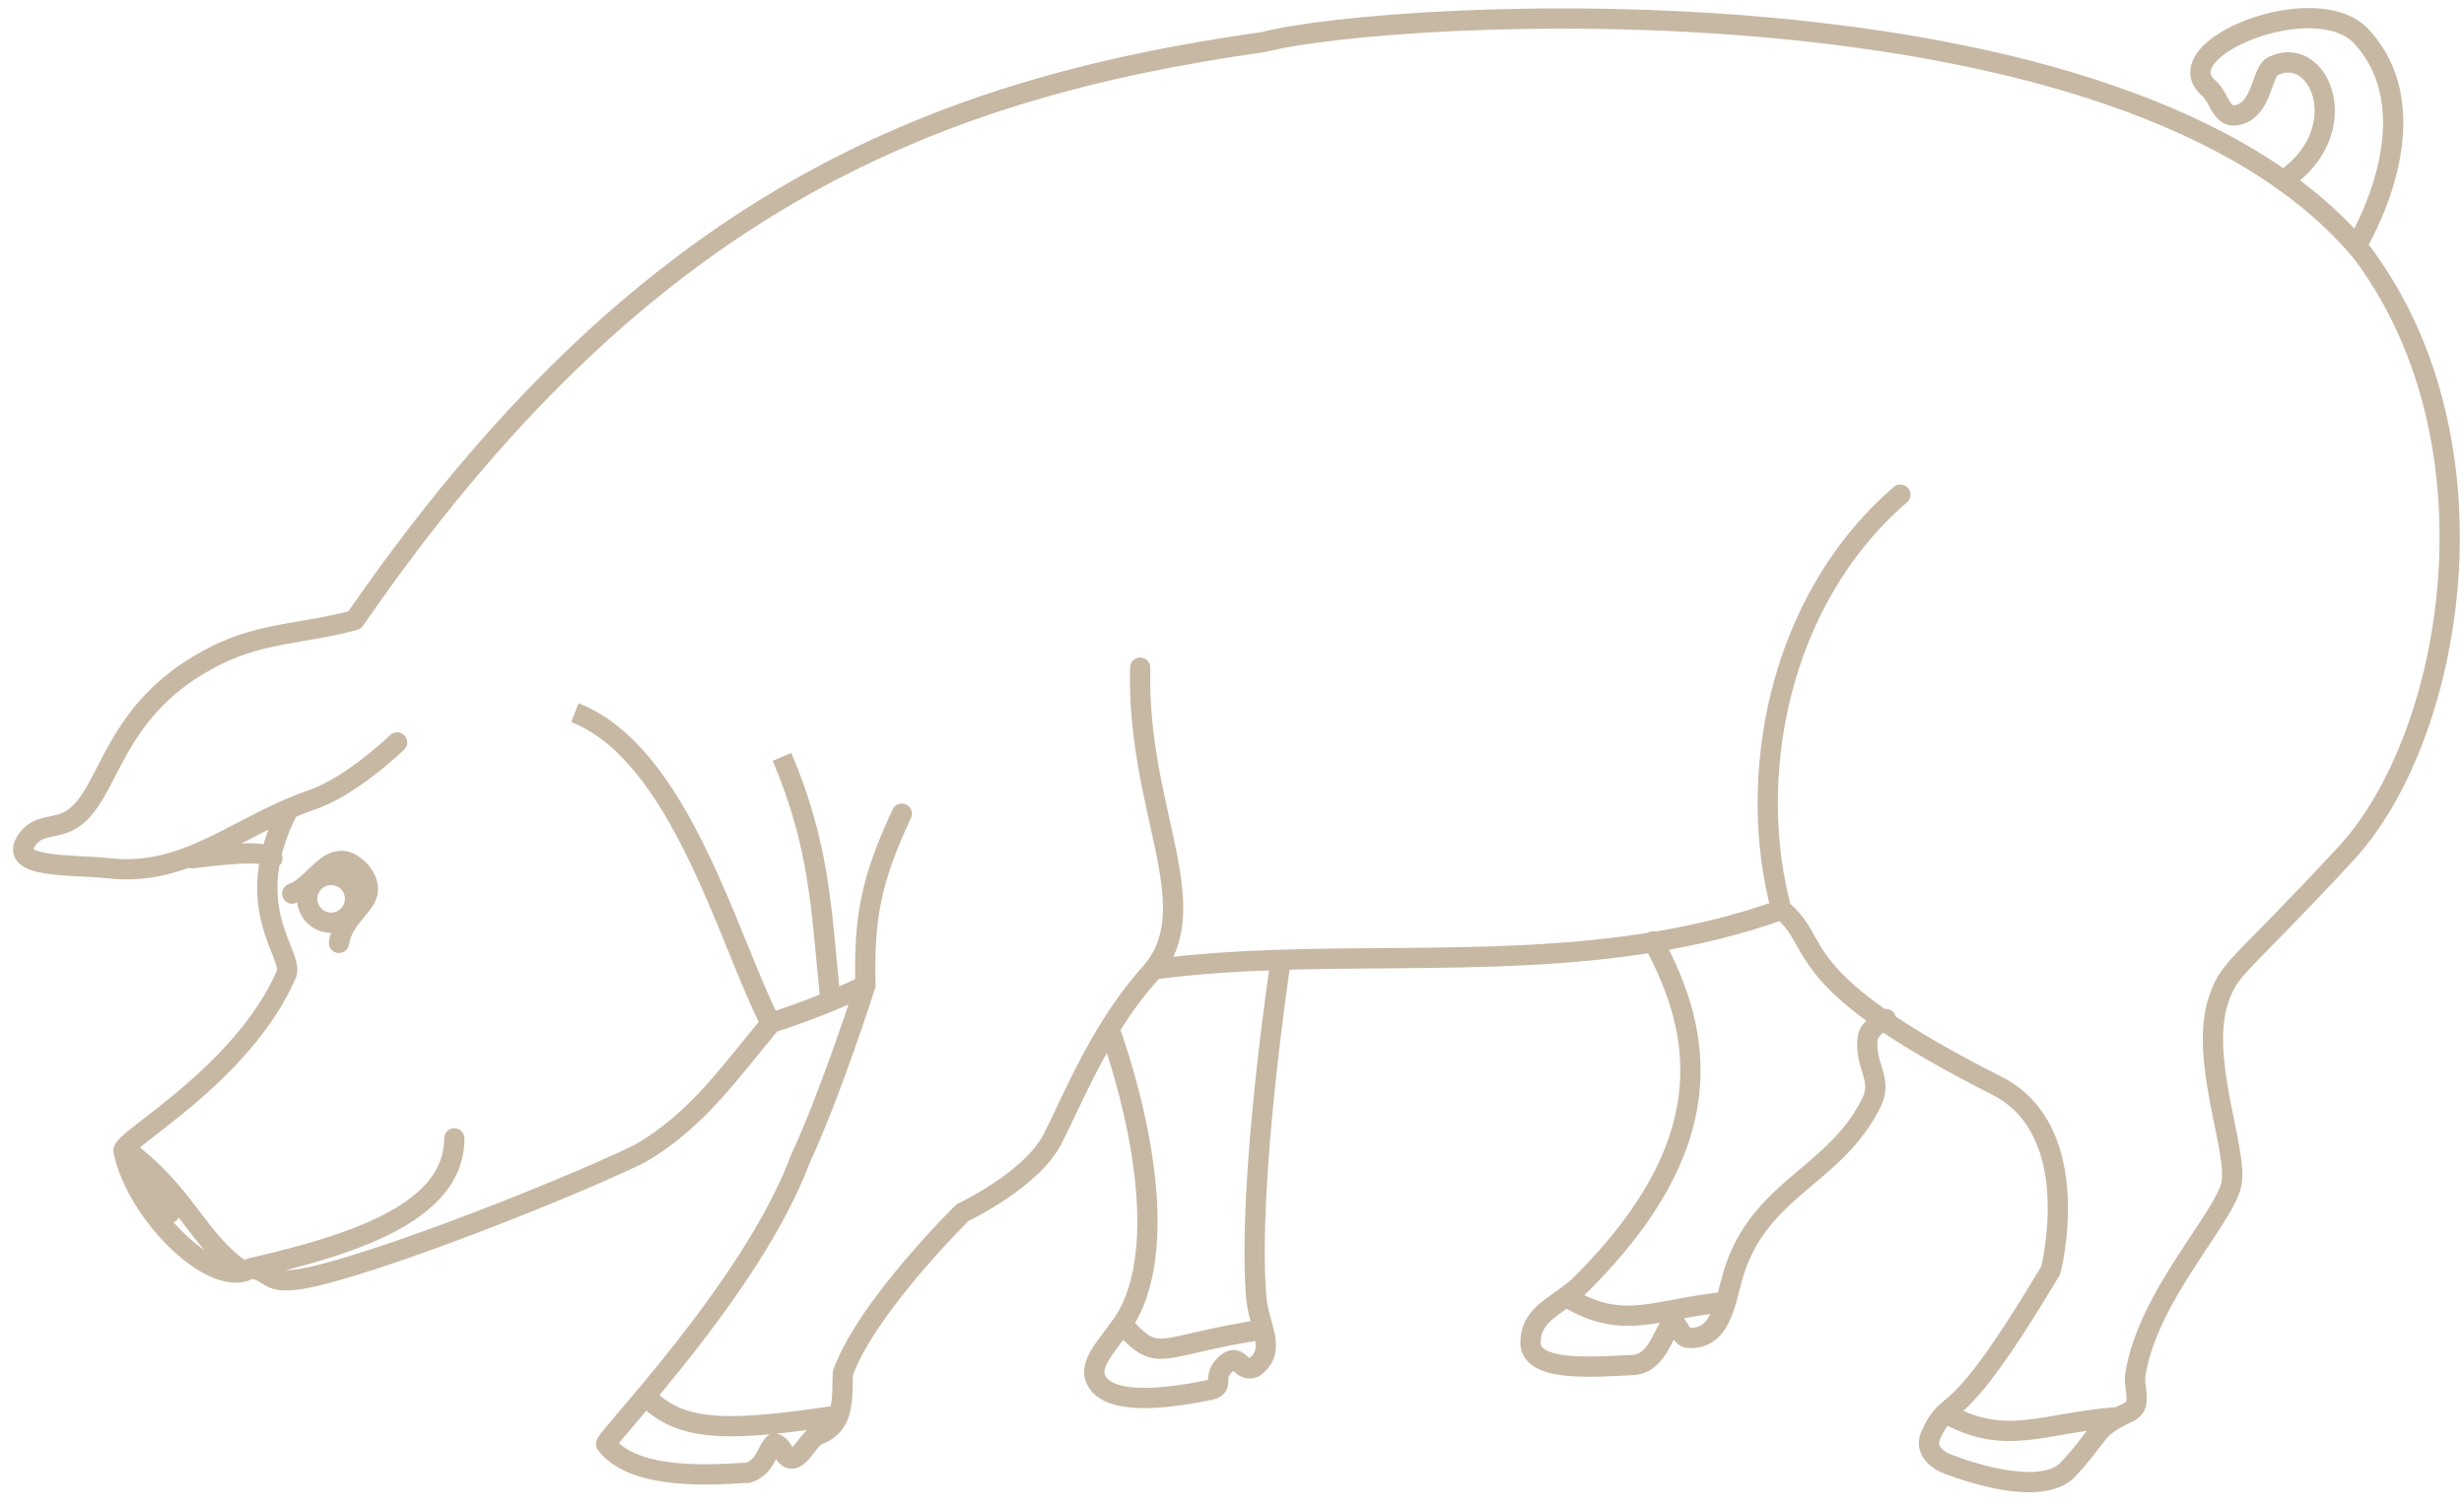 <svg width="152" height="93" viewBox="0 0 152 93" fill="none" xmlns="http://www.w3.org/2000/svg">
<path d="M7.619 71.005L8.23 70.875L8.23 70.874L7.619 71.005ZM17.677 60.074L18.25 60.322C18.256 60.308 18.262 60.294 18.267 60.28L17.677 60.074ZM18.334 50.24C18.491 49.932 18.369 49.556 18.061 49.399C17.754 49.242 17.378 49.365 17.221 49.672L18.334 50.24ZM21.36 37.899C21.164 38.183 21.236 38.573 21.52 38.769C21.804 38.965 22.193 38.893 22.389 38.609L21.36 37.899ZM77.965 2.59L78.052 3.209C78.075 3.205 78.098 3.201 78.121 3.195L77.965 2.59ZM145.745 15.628L146.247 15.255C146.241 15.247 146.235 15.239 146.228 15.231L145.745 15.628ZM136.88 61.61L136.289 61.405L136.289 61.405L136.88 61.61ZM131.723 84.825L132.341 84.919L132.341 84.919L131.723 84.825ZM131.302 87.12L131.041 86.552L131.041 86.552L131.302 87.12ZM127.446 90.776L127.853 91.251C127.868 91.238 127.883 91.224 127.898 91.209L127.446 90.776ZM120.015 90.259L120.254 89.682L120.246 89.678L120.015 90.259ZM119.126 88.483L118.561 88.216L118.561 88.216L119.126 88.483ZM126.509 78.356L127.046 78.676C127.076 78.625 127.099 78.57 127.114 78.513L126.509 78.356ZM123.178 66.972L122.896 67.529L122.896 67.529L123.178 66.972ZM71.183 59.8L71.1 59.181C70.957 59.2 70.826 59.267 70.728 59.372L71.183 59.8ZM59.374 74.804L59.108 74.239C59.044 74.269 58.986 74.309 58.936 74.358L59.374 74.804ZM51.993 84.706L51.406 84.494C51.385 84.552 51.372 84.613 51.369 84.674L51.993 84.706ZM50.476 88.506L50.681 89.096C50.687 89.094 50.693 89.092 50.7 89.09L50.476 88.506ZM48.833 89.973L48.85 89.348L48.833 89.973ZM47.76 89.045L47.858 88.428C47.664 88.397 47.466 88.46 47.325 88.597L47.76 89.045ZM46.127 90.864L45.982 91.472C46.099 91.499 46.221 91.493 46.334 91.454L46.127 90.864ZM37.39 89.069L36.765 89.052C36.761 89.191 36.804 89.327 36.886 89.439L37.39 89.069ZM49.389 71.454L48.823 71.19C48.816 71.205 48.809 71.22 48.803 71.236L49.389 71.454ZM53.388 60.779L53.983 60.969C54.005 60.903 54.014 60.834 54.013 60.764L53.388 60.779ZM47.581 63.09L47.392 62.495C47.28 62.53 47.18 62.597 47.104 62.686L47.581 63.09ZM39.445 71.18L39.716 71.743C39.73 71.736 39.744 71.729 39.757 71.721L39.445 71.18ZM17.984 78.968L18.026 79.591L18.026 79.591L17.984 78.968ZM15.464 78.232L15.326 77.623C15.25 77.64 15.178 77.671 15.113 77.715L15.464 78.232ZM28.651 70.223C28.651 69.878 28.371 69.598 28.026 69.598C27.681 69.598 27.401 69.878 27.401 70.223L28.651 70.223ZM140.529 10.595C140.243 10.789 140.169 11.178 140.363 11.463C140.557 11.749 140.946 11.823 141.231 11.629L140.529 10.595ZM140.316 4.038L140.455 4.648C140.495 4.639 140.534 4.626 140.572 4.609L140.316 4.038ZM138.375 6.973L138.643 7.538L138.643 7.538L138.375 6.973ZM136.284 5.466L136.684 4.985L136.684 4.985L136.284 5.466ZM145.68 2.258L146.14 1.835L146.14 1.835L145.68 2.258ZM144.869 14.76C144.689 15.054 144.782 15.439 145.076 15.619C145.37 15.8 145.755 15.707 145.935 15.413L144.869 14.76ZM69.023 63.279C68.901 62.956 68.54 62.794 68.217 62.916C67.894 63.039 67.732 63.4 67.855 63.722L69.023 63.279ZM69.717 80.862L69.156 80.587L69.156 80.587L69.717 80.862ZM67.614 85.112L68.176 84.84L68.176 84.84L67.614 85.112ZM74.616 85.742L74.743 86.354L74.743 86.354L74.616 85.742ZM75.637 84.126L75.228 83.653L75.228 83.653L75.637 84.126ZM77.367 84.345L77.619 84.917C77.661 84.898 77.701 84.875 77.738 84.848L77.367 84.345ZM77.488 79.956L78.111 79.909L78.111 79.909L77.488 79.956ZM79.624 59.331C79.676 58.99 79.442 58.671 79.1 58.619C78.759 58.567 78.441 58.802 78.389 59.143L79.624 59.331ZM102.524 57.763C102.358 57.46 101.979 57.348 101.676 57.514C101.373 57.679 101.261 58.059 101.426 58.361L102.524 57.763ZM97.596 79.163L98.038 79.605L98.038 79.605L97.596 79.163ZM100.712 84.203L100.743 84.827L100.743 84.827L100.712 84.203ZM103.081 81.654L102.548 81.326L102.548 81.326L103.081 81.654ZM104.093 82.521L104.035 83.143L104.035 83.143L104.093 82.521ZM106.888 78.722L106.288 78.548L106.288 78.548L106.888 78.722ZM115.45 68.007L116.011 68.281L116.011 68.281L115.45 68.007ZM115.223 63.99L115.841 64.084L115.841 64.084L115.223 63.99ZM116.622 63.416C116.93 63.26 117.053 62.884 116.897 62.576C116.741 62.268 116.365 62.145 116.057 62.301L116.622 63.416ZM56.201 50.455C56.347 50.142 56.212 49.77 55.9 49.624C55.587 49.477 55.215 49.612 55.069 49.925L56.201 50.455ZM117.639 30.987C117.901 30.762 117.929 30.367 117.704 30.106C117.478 29.845 117.084 29.816 116.822 30.041L117.639 30.987ZM17.823 54.531C17.496 54.642 17.321 54.998 17.433 55.324C17.544 55.651 17.899 55.826 18.226 55.714L17.823 54.531ZM22.282 53.802L22.786 53.432C22.773 53.414 22.759 53.397 22.744 53.381L22.282 53.802ZM20.295 58.062C20.238 58.402 20.468 58.724 20.808 58.782C21.148 58.839 21.471 58.609 21.528 58.269L20.295 58.062ZM70.962 41.204C70.971 40.859 70.699 40.572 70.354 40.562C70.009 40.553 69.722 40.825 69.712 41.17L70.962 41.204ZM22.008 38.864C22.341 38.773 22.537 38.43 22.447 38.097C22.356 37.764 22.012 37.567 21.68 37.658L22.008 38.864ZM13.435 40.381L13.16 39.819L13.16 39.819L13.435 40.381ZM4.472 50.513L4.816 51.035L4.816 51.035L4.472 50.513ZM1.704 51.752L2.207 52.123L2.207 52.123L1.704 51.752ZM6.719 53.562L6.789 52.941L6.789 52.941L6.719 53.562ZM19.259 49.332L19.463 49.923L19.463 49.923L19.259 49.332ZM24.933 46.246C25.181 46.006 25.187 45.61 24.947 45.362C24.707 45.114 24.311 45.108 24.063 45.348L24.933 46.246ZM11.776 52.322C11.433 52.364 11.189 52.675 11.231 53.018C11.273 53.36 11.584 53.604 11.927 53.563L11.776 52.322ZM16.453 53.458C16.738 53.653 17.127 53.58 17.322 53.296C17.517 53.011 17.445 52.622 17.16 52.427L16.453 53.458ZM8.23 70.874C8.28 71.109 8.153 71.251 8.19 71.197C8.202 71.181 8.24 71.134 8.328 71.051C8.499 70.888 8.768 70.67 9.132 70.385C9.844 69.827 10.869 69.056 11.979 68.114C14.193 66.232 16.833 63.594 18.25 60.322L17.104 59.825C15.803 62.828 13.341 65.315 11.169 67.161C10.085 68.082 9.096 68.826 8.361 69.401C8.001 69.682 7.688 69.935 7.467 70.145C7.359 70.248 7.249 70.362 7.165 70.482C7.107 70.565 6.939 70.817 7.008 71.137L8.23 70.874ZM18.267 60.28C18.375 59.971 18.347 59.659 18.291 59.399C18.235 59.137 18.134 58.859 18.029 58.588C17.812 58.026 17.546 57.408 17.353 56.642C16.978 55.153 16.883 53.087 18.334 50.24L17.221 49.672C15.625 52.802 15.695 55.179 16.14 56.947C16.357 57.809 16.664 58.523 16.863 59.039C16.967 59.308 17.036 59.505 17.069 59.662C17.104 59.82 17.087 59.869 17.087 59.867L18.267 60.28ZM22.389 38.609C31.158 25.892 39.927 17.779 49.058 12.478C58.19 7.177 67.721 4.667 78.052 3.209L77.877 1.971C67.454 3.442 57.75 5.987 48.43 11.397C39.11 16.808 30.211 25.062 21.36 37.899L22.389 38.609ZM78.121 3.195C80.028 2.704 84.29 2.163 89.871 1.911C95.438 1.66 102.274 1.698 109.313 2.348C116.355 2.999 123.581 4.26 129.936 6.447C136.299 8.637 141.736 11.736 145.263 16.025L146.228 15.231C142.496 10.693 136.817 7.494 130.343 5.265C123.862 3.035 116.53 1.759 109.428 1.103C102.323 0.447 95.429 0.409 89.815 0.662C84.216 0.915 79.847 1.459 77.809 1.985L78.121 3.195ZM145.244 16.001C149.539 21.769 150.912 29.083 150.386 35.861C149.86 42.652 147.435 48.797 144.267 52.22L145.184 53.069C148.598 49.381 151.091 42.937 151.633 35.958C152.175 28.965 150.768 21.326 146.247 15.255L145.244 16.001ZM144.267 52.22C140.977 55.774 139.217 57.483 138.148 58.6C137.619 59.153 137.246 59.576 136.959 60.004C136.666 60.443 136.477 60.866 136.289 61.405L137.47 61.816C137.636 61.338 137.783 61.021 137.998 60.7C138.221 60.367 138.53 60.009 139.052 59.464C140.083 58.385 141.892 56.627 145.184 53.069L144.267 52.22ZM136.289 61.405C135.599 63.387 135.929 65.866 136.327 67.987C136.535 69.096 136.752 70.055 136.908 70.946C137.063 71.837 137.12 72.48 137.047 72.878L138.277 73.102C138.395 72.456 138.291 71.606 138.139 70.732C137.987 69.858 137.748 68.779 137.556 67.756C137.153 65.612 136.902 63.445 137.47 61.816L136.289 61.405ZM137.047 72.878C136.977 73.264 136.673 73.864 136.148 74.705C135.628 75.538 134.996 76.452 134.302 77.53C132.956 79.622 131.496 82.158 131.105 84.731L132.341 84.919C132.688 82.635 134.009 80.296 135.353 78.207C136.004 77.195 136.694 76.191 137.208 75.367C137.717 74.553 138.158 73.758 138.277 73.102L137.047 72.878ZM131.105 84.731C131.061 85.02 131.086 85.307 131.112 85.537C131.142 85.798 131.172 85.967 131.182 86.153C131.192 86.328 131.174 86.414 131.157 86.456C131.149 86.474 131.136 86.508 131.041 86.552L131.564 87.688C131.921 87.523 132.171 87.268 132.309 86.942C132.435 86.641 132.444 86.33 132.43 86.084C132.417 85.85 132.375 85.573 132.354 85.394C132.329 85.183 132.324 85.034 132.341 84.919L131.105 84.731ZM131.041 86.552C129.858 87.097 129.36 87.483 128.877 88.073C128.424 88.627 128.085 89.206 126.995 90.344L127.898 91.209C129.026 90.031 129.487 89.302 129.844 88.865C130.171 88.466 130.492 88.181 131.564 87.688L131.041 86.552ZM127.04 90.302C126.69 90.601 126.138 90.769 125.41 90.798C124.692 90.828 123.883 90.72 123.107 90.553C122.334 90.387 121.619 90.169 121.094 89.991C120.833 89.902 120.621 89.824 120.475 89.768C120.402 89.74 120.345 89.718 120.308 89.703C120.289 89.696 120.275 89.69 120.266 89.686C120.262 89.685 120.259 89.683 120.257 89.683C120.256 89.682 120.255 89.682 120.255 89.682C120.254 89.682 120.254 89.682 120.254 89.682C120.254 89.682 120.254 89.682 120.254 89.682C120.254 89.682 120.254 89.682 120.015 90.259C119.777 90.837 119.777 90.837 119.777 90.837C119.777 90.837 119.777 90.837 119.777 90.837C119.778 90.837 119.778 90.837 119.778 90.838C119.779 90.838 119.781 90.838 119.782 90.839C119.786 90.84 119.79 90.842 119.796 90.845C119.807 90.849 119.824 90.856 119.846 90.865C119.888 90.882 119.951 90.906 120.03 90.936C120.188 90.996 120.415 91.08 120.692 91.174C121.246 91.362 122.011 91.596 122.844 91.775C123.674 91.953 124.597 92.083 125.461 92.047C126.315 92.013 127.196 91.814 127.853 91.251L127.04 90.302ZM120.015 90.259C120.246 89.678 120.247 89.679 120.247 89.679C120.247 89.679 120.247 89.679 120.247 89.679C120.248 89.679 120.248 89.679 120.248 89.679C120.249 89.679 120.249 89.68 120.249 89.68C120.25 89.68 120.25 89.68 120.25 89.68C120.25 89.68 120.249 89.679 120.247 89.678C120.242 89.676 120.233 89.672 120.22 89.666C120.194 89.654 120.154 89.635 120.107 89.608C120.01 89.552 119.896 89.474 119.802 89.379C119.707 89.284 119.653 89.194 119.632 89.111C119.614 89.041 119.607 88.929 119.691 88.749L118.561 88.216C118.363 88.636 118.325 89.045 118.421 89.421C118.514 89.783 118.717 90.062 118.916 90.261C119.114 90.461 119.329 90.602 119.487 90.693C119.567 90.739 119.637 90.774 119.688 90.798C119.714 90.81 119.736 90.819 119.752 90.826C119.76 90.83 119.767 90.833 119.772 90.835C119.775 90.836 119.778 90.837 119.78 90.838C119.781 90.838 119.781 90.839 119.782 90.839C119.783 90.839 119.783 90.839 119.783 90.84C119.784 90.84 119.784 90.84 119.784 90.84C119.784 90.84 119.785 90.84 120.015 90.259ZM119.691 88.749C119.99 88.115 120.186 87.864 120.386 87.668C120.499 87.558 120.618 87.46 120.794 87.311C120.966 87.167 121.169 86.993 121.413 86.754C122.386 85.803 123.946 83.891 127.046 78.676L125.971 78.037C122.884 83.231 121.391 85.028 120.539 85.861C120.327 86.068 120.151 86.219 119.989 86.355C119.833 86.487 119.667 86.623 119.511 86.775C119.173 87.106 118.9 87.496 118.561 88.216L119.691 88.749ZM126.509 78.356C127.114 78.513 127.114 78.512 127.114 78.512C127.114 78.512 127.114 78.512 127.114 78.511C127.114 78.511 127.114 78.51 127.115 78.509C127.115 78.508 127.115 78.506 127.116 78.503C127.117 78.498 127.119 78.49 127.122 78.481C127.126 78.463 127.133 78.436 127.141 78.402C127.157 78.333 127.179 78.235 127.205 78.109C127.257 77.858 127.324 77.499 127.387 77.06C127.511 76.185 127.619 74.981 127.547 73.68C127.403 71.105 126.533 67.968 123.46 66.414L122.896 67.529C125.368 68.779 126.164 71.334 126.299 73.75C126.365 74.945 126.266 76.062 126.149 76.884C126.091 77.293 126.028 77.626 125.981 77.856C125.957 77.97 125.937 78.058 125.923 78.117C125.917 78.146 125.911 78.168 125.908 78.182C125.906 78.189 125.905 78.194 125.904 78.197C125.904 78.199 125.903 78.2 125.903 78.2C125.903 78.201 125.903 78.201 125.903 78.201C125.903 78.201 125.903 78.201 125.903 78.201C125.903 78.201 125.903 78.2 126.509 78.356ZM123.46 66.414C120.357 64.845 118.143 63.537 116.538 62.431L115.829 63.461C117.494 64.608 119.76 65.944 122.896 67.529L123.46 66.414ZM116.538 62.431C113.955 60.653 112.953 59.403 112.345 58.433C111.759 57.497 111.404 56.512 110.278 55.627L109.505 56.609C110.403 57.316 110.553 57.926 111.286 59.097C111.998 60.234 113.13 61.602 115.829 63.461L116.538 62.431ZM109.681 55.529C107.124 56.445 104.526 57.071 101.904 57.502L102.107 58.735C104.79 58.295 107.462 57.651 110.102 56.706L109.681 55.529ZM101.904 57.502C96.776 58.344 91.571 58.434 86.386 58.477C81.217 58.519 76.058 58.513 71.1 59.181L71.266 60.419C76.13 59.765 81.2 59.769 86.396 59.727C91.576 59.684 96.871 59.595 102.107 58.735L101.904 57.502ZM70.728 59.372C67.496 62.811 65.656 67.446 64.395 69.941L65.511 70.505C66.844 67.865 68.569 63.495 71.638 60.228L70.728 59.372ZM64.395 69.941C63.824 71.071 62.549 72.141 61.33 72.957C60.733 73.356 60.175 73.678 59.765 73.9C59.561 74.011 59.394 74.097 59.28 74.154C59.223 74.183 59.179 74.204 59.15 74.219C59.135 74.226 59.124 74.231 59.117 74.234C59.114 74.236 59.111 74.237 59.109 74.238C59.109 74.238 59.108 74.239 59.108 74.239C59.108 74.239 59.108 74.239 59.108 74.239C59.108 74.239 59.108 74.239 59.108 74.239C59.108 74.239 59.108 74.239 59.374 74.804C59.64 75.37 59.64 75.37 59.64 75.37C59.641 75.37 59.641 75.37 59.641 75.369C59.641 75.369 59.641 75.369 59.642 75.369C59.643 75.369 59.644 75.368 59.645 75.368C59.648 75.366 59.651 75.365 59.656 75.362C59.665 75.358 59.678 75.352 59.696 75.343C59.73 75.327 59.779 75.302 59.841 75.271C59.966 75.208 60.144 75.117 60.362 74.999C60.795 74.763 61.388 74.421 62.024 73.996C63.27 73.163 64.784 71.942 65.511 70.505L64.395 69.941ZM59.374 74.804C58.936 74.358 58.936 74.358 58.936 74.358C58.936 74.359 58.936 74.359 58.936 74.359C58.935 74.359 58.935 74.359 58.935 74.36C58.934 74.361 58.933 74.362 58.931 74.363C58.928 74.366 58.923 74.371 58.918 74.377C58.906 74.388 58.889 74.405 58.866 74.428C58.822 74.472 58.756 74.538 58.673 74.622C58.506 74.791 58.267 75.037 57.975 75.344C57.393 75.957 56.601 76.819 55.761 77.812C54.1 79.774 52.187 82.325 51.406 84.494L52.581 84.918C53.279 82.981 55.056 80.581 56.715 78.619C57.536 77.649 58.312 76.805 58.882 76.204C59.167 75.904 59.401 75.664 59.563 75.5C59.643 75.418 59.706 75.355 59.749 75.313C59.77 75.292 59.786 75.276 59.797 75.265C59.802 75.26 59.806 75.256 59.809 75.254C59.81 75.252 59.811 75.251 59.811 75.251C59.812 75.251 59.812 75.25 59.812 75.25C59.812 75.25 59.812 75.25 59.812 75.25C59.812 75.25 59.812 75.25 59.374 74.804ZM51.369 84.674C51.352 85.025 51.352 85.466 51.341 85.79C51.329 86.15 51.303 86.472 51.237 86.759C51.173 87.041 51.075 87.269 50.931 87.452C50.79 87.63 50.583 87.796 50.253 87.922L50.7 89.09C51.221 88.89 51.621 88.596 51.913 88.225C52.202 87.857 52.363 87.444 52.456 87.037C52.548 86.633 52.577 86.217 52.59 85.832C52.604 85.412 52.599 85.102 52.618 84.737L51.369 84.674ZM50.271 87.916C49.978 88.017 49.754 88.234 49.605 88.395C49.448 88.566 49.291 88.774 49.167 88.931C49.029 89.106 48.925 89.23 48.835 89.31C48.734 89.399 48.748 89.345 48.85 89.348L48.816 90.597C49.199 90.608 49.491 90.399 49.664 90.245C49.849 90.081 50.016 89.874 50.149 89.704C50.297 89.516 50.41 89.366 50.525 89.242C50.648 89.108 50.697 89.091 50.681 89.096L50.271 87.916ZM48.85 89.348C48.875 89.349 48.905 89.355 48.934 89.369C48.96 89.382 48.972 89.394 48.969 89.391C48.95 89.372 48.922 89.333 48.844 89.208C48.741 89.041 48.462 88.525 47.858 88.428L47.661 89.663C47.61 89.654 47.613 89.595 47.781 89.866C47.84 89.96 47.944 90.135 48.088 90.278C48.253 90.442 48.493 90.588 48.816 90.597L48.85 89.348ZM47.325 88.597C47.124 88.792 46.99 89.01 46.889 89.194C46.767 89.419 46.731 89.512 46.63 89.685C46.484 89.933 46.314 90.136 45.921 90.274L46.334 91.454C47.078 91.193 47.456 90.747 47.708 90.316C47.806 90.15 47.931 89.895 47.987 89.793C48.065 89.65 48.127 89.56 48.195 89.494L47.325 88.597ZM46.273 90.256C46.158 90.228 46.028 90.232 45.977 90.233C45.896 90.234 45.796 90.239 45.687 90.244C45.46 90.257 45.186 90.275 44.842 90.291C44.167 90.325 43.294 90.35 42.378 90.298C41.459 90.246 40.523 90.117 39.713 89.855C38.899 89.592 38.272 89.212 37.893 88.698L36.886 89.439C37.48 90.246 38.382 90.739 39.328 91.045C40.279 91.352 41.333 91.491 42.308 91.546C43.286 91.601 44.209 91.574 44.904 91.54C45.246 91.523 45.55 91.504 45.755 91.493C45.862 91.487 45.942 91.483 45.998 91.482C46.084 91.481 46.049 91.488 45.982 91.472L46.273 90.256ZM38.015 89.086C38.012 89.196 37.978 89.272 37.974 89.284C37.968 89.297 37.963 89.306 37.961 89.311C37.958 89.316 37.957 89.319 37.957 89.319C37.957 89.319 37.958 89.318 37.959 89.315C37.962 89.311 37.964 89.307 37.968 89.302C37.976 89.29 37.986 89.276 37.999 89.257C38.056 89.18 38.145 89.067 38.27 88.914C38.52 88.611 38.88 88.19 39.33 87.661C40.226 86.609 41.456 85.156 42.779 83.465C45.414 80.098 48.462 75.735 49.975 71.672L48.803 71.236C47.362 75.107 44.417 79.343 41.794 82.695C40.488 84.364 39.272 85.801 38.378 86.851C37.934 87.373 37.563 87.806 37.305 88.12C37.176 88.277 37.068 88.413 36.989 88.522C36.95 88.575 36.91 88.632 36.877 88.689C36.861 88.717 36.839 88.756 36.82 88.802C36.806 88.835 36.769 88.929 36.765 89.052L38.015 89.086ZM49.956 71.718C50.909 69.672 51.917 66.98 52.683 64.812C53.067 63.725 53.392 62.766 53.62 62.077C53.735 61.733 53.826 61.456 53.888 61.266C53.919 61.171 53.942 61.097 53.959 61.047C53.967 61.022 53.973 61.002 53.977 60.989C53.979 60.983 53.981 60.978 53.982 60.975C53.982 60.973 53.983 60.972 53.983 60.971C53.983 60.97 53.983 60.97 53.983 60.97C53.983 60.97 53.983 60.97 53.983 60.969C53.983 60.969 53.983 60.969 53.388 60.779C52.792 60.589 52.792 60.589 52.792 60.589C52.792 60.589 52.792 60.59 52.792 60.59C52.792 60.59 52.792 60.59 52.792 60.59C52.792 60.591 52.792 60.592 52.791 60.594C52.79 60.597 52.789 60.602 52.787 60.608C52.783 60.62 52.777 60.639 52.769 60.663C52.753 60.712 52.73 60.785 52.699 60.879C52.638 61.068 52.548 61.341 52.434 61.683C52.207 62.365 51.885 63.318 51.504 64.395C50.74 66.556 49.749 69.201 48.823 71.19L49.956 71.718ZM53.388 60.779C53.098 60.226 53.098 60.225 53.098 60.225C53.098 60.225 53.098 60.225 53.098 60.225C53.099 60.225 53.099 60.225 53.098 60.225C53.098 60.225 53.098 60.226 53.098 60.226C53.097 60.226 53.096 60.227 53.094 60.228C53.09 60.23 53.084 60.233 53.076 60.237C53.06 60.245 53.036 60.258 53.003 60.274C52.938 60.307 52.839 60.356 52.708 60.419C52.447 60.544 52.061 60.724 51.565 60.939C50.572 61.368 49.14 61.938 47.392 62.495L47.771 63.686C49.566 63.115 51.037 62.529 52.062 62.086C52.574 61.864 52.975 61.677 53.25 61.545C53.387 61.479 53.492 61.427 53.564 61.391C53.6 61.373 53.628 61.359 53.647 61.349C53.656 61.344 53.664 61.34 53.669 61.338C53.671 61.336 53.673 61.335 53.675 61.335C53.676 61.334 53.676 61.334 53.677 61.334C53.677 61.334 53.677 61.334 53.677 61.333C53.677 61.333 53.677 61.333 53.678 61.333C53.678 61.333 53.678 61.333 53.388 60.779ZM47.104 62.686C44.563 65.689 42.606 68.638 39.133 70.638L39.757 71.721C43.477 69.579 45.63 66.364 48.059 63.494L47.104 62.686ZM39.174 70.617C36.541 71.884 32.003 73.769 27.715 75.366C25.572 76.163 23.5 76.886 21.767 77.422C20.012 77.964 18.666 78.295 17.942 78.344L18.026 79.591C18.916 79.531 20.395 79.154 22.137 78.616C23.9 78.071 25.996 77.34 28.151 76.537C32.459 74.934 37.036 73.034 39.716 71.743L39.174 70.617ZM17.942 78.344C17.593 78.367 17.388 78.348 17.258 78.32C17.14 78.294 17.06 78.256 16.961 78.196C16.712 78.045 16.365 77.765 15.579 77.618L15.35 78.846C15.868 78.944 16.012 79.083 16.313 79.265C16.488 79.371 16.697 79.477 16.992 79.541C17.274 79.603 17.606 79.619 18.026 79.591L17.942 78.344ZM15.113 77.715C14.826 77.91 14.367 77.954 13.689 77.693C13.021 77.436 12.254 76.921 11.495 76.212C9.97 74.789 8.625 72.729 8.23 70.875L7.007 71.136C7.471 73.308 8.988 75.582 10.642 77.126C11.472 77.9 12.373 78.526 13.24 78.86C14.097 79.19 15.042 79.274 15.816 78.749L15.113 77.715ZM15.603 78.841C18.887 78.096 22.101 77.2 24.503 75.901C26.903 74.603 28.651 72.807 28.651 70.223L27.401 70.223C27.401 72.125 26.149 73.589 23.909 74.802C21.67 76.013 18.603 76.879 15.326 77.623L15.603 78.841ZM141.231 11.629C143.646 9.988 144.328 7.652 143.927 5.838C143.729 4.944 143.259 4.151 142.572 3.675C141.863 3.183 140.967 3.062 140.061 3.468L140.572 4.609C141.074 4.384 141.506 4.456 141.86 4.702C142.235 4.962 142.561 5.452 142.706 6.108C142.991 7.392 142.547 9.223 140.529 10.595L141.231 11.629ZM140.177 3.429C139.695 3.539 139.443 3.939 139.307 4.204C139.164 4.485 139.043 4.847 138.937 5.135C138.691 5.807 138.466 6.238 138.107 6.408L138.643 7.538C139.526 7.119 139.889 6.17 140.111 5.566C140.239 5.215 140.323 4.965 140.421 4.771C140.528 4.562 140.554 4.625 140.455 4.648L140.177 3.429ZM138.107 6.408C137.859 6.526 137.772 6.495 137.766 6.493C137.748 6.487 137.69 6.46 137.588 6.313C137.476 6.153 137.396 5.983 137.25 5.723C137.126 5.5 136.948 5.206 136.684 4.985L135.884 5.946C135.957 6.006 136.04 6.12 136.159 6.333C136.258 6.509 136.404 6.801 136.562 7.028C136.729 7.268 136.983 7.553 137.379 7.681C137.787 7.814 138.215 7.741 138.643 7.538L138.107 6.408ZM136.684 4.985C136.421 4.766 136.369 4.595 136.364 4.483C136.359 4.355 136.413 4.161 136.62 3.903C137.042 3.376 137.92 2.813 139.055 2.387C140.172 1.968 141.45 1.717 142.595 1.747C143.755 1.777 144.676 2.09 145.22 2.681L146.14 1.835C145.27 0.888 143.948 0.531 142.628 0.497C141.294 0.462 139.856 0.752 138.616 1.217C137.392 1.676 136.27 2.34 135.644 3.122C135.327 3.518 135.094 3.999 135.115 4.533C135.137 5.083 135.423 5.561 135.884 5.946L136.684 4.985ZM145.22 2.681C147.283 4.927 147.258 7.87 146.64 10.379C146.333 11.622 145.889 12.722 145.519 13.513C145.335 13.908 145.17 14.223 145.052 14.438C144.994 14.546 144.947 14.628 144.915 14.683C144.899 14.71 144.887 14.73 144.88 14.743C144.876 14.75 144.873 14.754 144.871 14.757C144.87 14.758 144.87 14.759 144.869 14.76C144.869 14.76 144.869 14.76 144.869 14.76C144.869 14.76 144.869 14.76 144.869 14.76C144.869 14.76 144.869 14.76 145.402 15.086C145.935 15.413 145.936 15.412 145.936 15.412C145.936 15.412 145.936 15.412 145.936 15.412C145.936 15.411 145.937 15.411 145.937 15.41C145.938 15.408 145.939 15.406 145.941 15.404C145.944 15.399 145.948 15.392 145.953 15.384C145.963 15.367 145.978 15.342 145.996 15.31C146.033 15.247 146.085 15.155 146.149 15.038C146.278 14.803 146.455 14.464 146.652 14.042C147.044 13.201 147.522 12.023 147.853 10.678C148.511 8.009 148.624 4.539 146.14 1.835L145.22 2.681ZM68.439 63.501C67.855 63.722 67.855 63.722 67.855 63.722C67.855 63.722 67.855 63.722 67.855 63.722C67.855 63.723 67.855 63.723 67.855 63.724C67.856 63.725 67.856 63.726 67.857 63.729C67.859 63.734 67.862 63.741 67.865 63.751C67.873 63.771 67.884 63.802 67.899 63.843C67.929 63.924 67.972 64.045 68.027 64.201C68.135 64.515 68.288 64.972 68.463 65.539C68.813 66.675 69.247 68.251 69.589 70.013C69.931 71.776 70.178 73.711 70.158 75.569C70.138 77.432 69.85 79.177 69.156 80.587L70.278 81.138C71.084 79.498 71.386 77.547 71.408 75.582C71.429 73.613 71.168 71.589 70.816 69.774C70.464 67.958 70.016 66.338 69.658 65.172C69.478 64.588 69.321 64.117 69.207 63.791C69.151 63.628 69.105 63.501 69.074 63.415C69.058 63.371 69.046 63.338 69.037 63.315C69.033 63.304 69.029 63.295 69.027 63.289C69.026 63.286 69.025 63.283 69.025 63.282C69.024 63.281 69.024 63.28 69.024 63.28C69.024 63.279 69.023 63.279 69.023 63.279C69.023 63.279 69.023 63.279 68.439 63.501ZM69.156 80.587C68.982 80.942 68.741 81.3 68.467 81.672C68.211 82.02 67.887 82.431 67.637 82.787C67.379 83.153 67.128 83.557 66.991 83.976C66.848 84.411 66.816 84.901 67.051 85.385L68.176 84.84C68.12 84.725 68.106 84.586 68.178 84.366C68.256 84.129 68.418 83.849 68.66 83.505C68.908 83.152 69.17 82.826 69.474 82.412C69.76 82.023 70.054 81.594 70.278 81.138L69.156 80.587ZM67.051 85.385C67.535 86.382 68.681 86.754 69.929 86.842C71.22 86.933 72.873 86.741 74.743 86.354L74.49 85.13C72.661 85.508 71.139 85.674 70.017 85.595C68.851 85.513 68.345 85.188 68.176 84.84L67.051 85.385ZM74.743 86.354C75.046 86.291 75.372 86.171 75.578 85.878C75.772 85.603 75.766 85.288 75.769 85.186C75.773 85.04 75.777 84.979 75.801 84.911C75.822 84.853 75.873 84.748 76.046 84.6L75.228 83.653C74.918 83.922 74.727 84.201 74.623 84.492C74.524 84.772 74.523 85.023 74.519 85.15C74.514 85.323 74.498 85.241 74.556 85.158C74.627 85.058 74.692 85.088 74.49 85.13L74.743 86.354ZM76.046 84.6C76.193 84.472 76.184 84.54 76.072 84.527C75.994 84.518 75.973 84.473 76.09 84.575C76.159 84.635 76.359 84.83 76.606 84.938C76.913 85.073 77.258 85.076 77.619 84.917L77.115 83.773C77.052 83.8 77.074 83.779 77.108 83.794C77.109 83.794 77.105 83.792 77.096 83.787C77.087 83.781 77.074 83.772 77.057 83.758C77.013 83.724 76.983 83.695 76.91 83.631C76.806 83.541 76.564 83.325 76.215 83.285C75.832 83.241 75.502 83.417 75.228 83.653L76.046 84.6ZM77.738 84.848C78.196 84.511 78.489 84.112 78.625 83.647C78.756 83.198 78.722 82.749 78.647 82.345C78.574 81.952 78.443 81.517 78.341 81.132C78.234 80.728 78.144 80.326 78.111 79.909L76.865 80.004C76.906 80.537 77.02 81.024 77.133 81.452C77.251 81.9 77.356 82.241 77.418 82.573C77.477 82.893 77.477 83.118 77.425 83.296C77.378 83.458 77.271 83.639 76.997 83.841L77.738 84.848ZM78.111 79.909C77.842 76.406 78.215 71.277 78.663 66.988C78.887 64.851 79.127 62.936 79.312 61.555C79.404 60.864 79.482 60.308 79.537 59.924C79.565 59.732 79.587 59.584 79.602 59.483C79.609 59.433 79.615 59.395 79.619 59.369C79.621 59.356 79.622 59.347 79.623 59.34C79.623 59.337 79.624 59.335 79.624 59.333C79.624 59.333 79.624 59.332 79.624 59.331C79.624 59.331 79.624 59.331 79.624 59.331C79.624 59.331 79.624 59.331 79.007 59.237C78.389 59.143 78.389 59.143 78.388 59.143C78.388 59.144 78.388 59.144 78.388 59.144C78.388 59.144 78.388 59.145 78.388 59.146C78.388 59.148 78.388 59.15 78.387 59.154C78.386 59.16 78.385 59.17 78.382 59.184C78.379 59.21 78.373 59.249 78.365 59.3C78.35 59.402 78.328 59.552 78.3 59.746C78.244 60.133 78.165 60.694 78.073 61.389C77.887 62.779 77.645 64.707 77.42 66.858C76.972 71.147 76.586 76.377 76.865 80.004L78.111 79.909ZM101.426 58.361C101.436 58.38 101.446 58.398 101.456 58.417L102.555 57.821C102.544 57.801 102.534 57.782 102.524 57.763L101.426 58.361ZM101.456 58.417C103 61.261 103.971 64.254 103.563 67.544C103.155 70.833 101.355 74.519 97.154 78.722L98.038 79.605C102.368 75.273 104.351 71.345 104.803 67.698C105.256 64.053 104.166 60.79 102.555 57.821L101.456 58.417ZM97.154 78.722C96.839 79.036 96.5 79.298 96.15 79.55C95.815 79.791 95.431 80.049 95.106 80.311C94.416 80.868 93.82 81.574 93.788 82.755L95.038 82.789C95.056 82.116 95.353 81.718 95.891 81.284C96.18 81.05 96.495 80.841 96.88 80.565C97.25 80.298 97.653 79.991 98.038 79.605L97.154 78.722ZM93.788 82.755C93.768 83.482 94.143 84.005 94.681 84.331C95.18 84.633 95.829 84.778 96.483 84.853C97.798 85.002 99.451 84.891 100.743 84.827L100.681 83.579C99.333 83.645 97.811 83.746 96.624 83.611C96.027 83.543 95.594 83.422 95.328 83.261C95.103 83.125 95.032 82.989 95.038 82.789L93.788 82.755ZM100.743 84.827C101.696 84.78 102.289 84.216 102.691 83.631C102.888 83.344 103.053 83.031 103.198 82.751C103.349 82.458 103.475 82.205 103.613 81.981L102.548 81.326C102.379 81.601 102.226 81.909 102.087 82.177C101.942 82.458 101.808 82.707 101.66 82.924C101.37 83.347 101.085 83.558 100.681 83.579L100.743 84.827ZM103.613 81.981C103.611 81.984 103.526 82.127 103.317 82.173C103.092 82.222 102.938 82.114 102.906 82.088C102.872 82.062 102.869 82.049 102.897 82.088C102.921 82.121 102.95 82.166 102.99 82.232C103.06 82.346 103.173 82.539 103.298 82.696C103.404 82.828 103.648 83.107 104.035 83.143L104.15 81.898C104.316 81.914 104.357 82.019 104.274 81.915C104.211 81.836 104.15 81.733 104.056 81.579C104.015 81.512 103.965 81.431 103.911 81.357C103.862 81.289 103.784 81.188 103.677 81.105C103.572 81.022 103.347 80.887 103.051 80.951C102.772 81.012 102.618 81.212 102.548 81.326L103.613 81.981ZM104.035 83.143C104.68 83.203 105.231 83.063 105.685 82.753C106.127 82.452 106.428 82.023 106.646 81.583C106.864 81.144 107.018 80.656 107.144 80.197C107.282 79.696 107.366 79.318 107.488 78.896L106.288 78.548C106.173 78.943 106.048 79.471 105.939 79.866C105.819 80.302 105.69 80.698 105.527 81.027C105.363 81.357 105.183 81.583 104.981 81.721C104.792 81.85 104.537 81.934 104.15 81.898L104.035 83.143ZM107.488 78.896C108.225 76.352 109.688 74.92 111.325 73.517C112.952 72.124 114.819 70.719 116.011 68.281L114.888 67.732C113.835 69.886 112.21 71.114 110.512 72.568C108.824 74.013 107.129 75.643 106.288 78.548L107.488 78.896ZM116.011 68.281C116.481 67.32 116.307 66.553 116.112 65.902C115.92 65.26 115.737 64.774 115.841 64.084L114.605 63.897C114.451 64.919 114.746 65.695 114.914 66.259C115.08 66.814 115.148 67.2 114.888 67.732L116.011 68.281ZM115.841 64.084C115.841 64.084 115.842 64.078 115.848 64.064C115.854 64.049 115.865 64.028 115.882 64.002C115.918 63.948 115.973 63.885 116.046 63.817C116.195 63.678 116.376 63.559 116.503 63.483L115.864 62.409C115.7 62.506 115.435 62.678 115.194 62.902C114.971 63.11 114.673 63.45 114.605 63.897L115.841 64.084ZM116.503 63.483C116.542 63.459 116.575 63.441 116.596 63.43C116.606 63.424 116.614 63.42 116.619 63.418C116.621 63.417 116.622 63.416 116.623 63.416C116.623 63.416 116.623 63.415 116.623 63.416C116.623 63.416 116.623 63.416 116.622 63.416C116.622 63.416 116.622 63.416 116.622 63.416C116.622 63.416 116.622 63.416 116.622 63.416C116.622 63.416 116.622 63.416 116.622 63.416C116.622 63.416 116.622 63.416 116.622 63.416C116.622 63.416 116.622 63.416 116.34 62.858C116.057 62.301 116.057 62.301 116.057 62.301C116.057 62.301 116.057 62.301 116.057 62.301C116.057 62.301 116.057 62.301 116.057 62.301C116.057 62.301 116.057 62.301 116.057 62.301C116.057 62.301 116.057 62.301 116.056 62.301C116.056 62.301 116.055 62.302 116.055 62.302C116.054 62.303 116.052 62.303 116.051 62.304C116.048 62.306 116.043 62.308 116.038 62.311C116.028 62.316 116.015 62.323 115.998 62.332C115.965 62.35 115.919 62.376 115.864 62.409L116.503 63.483ZM54.013 60.764C53.963 58.698 54.047 57.124 54.369 55.576C54.69 54.027 55.256 52.473 56.201 50.455L55.069 49.925C54.101 51.992 53.493 53.643 53.145 55.322C52.796 57.001 52.712 58.68 52.763 60.794L54.013 60.764ZM110.495 55.955C108.384 48.135 110.192 37.417 117.639 30.987L116.822 30.041C108.938 36.849 107.079 48.099 109.288 56.281L110.495 55.955ZM21.277 55.469C21.265 55.939 20.873 56.309 20.403 56.296L20.369 57.546C21.529 57.578 22.495 56.663 22.527 55.503L21.277 55.469ZM20.403 56.296C19.933 56.283 19.563 55.892 19.576 55.422L18.326 55.388C18.294 56.548 19.209 57.514 20.369 57.546L20.403 56.296ZM19.576 55.422C19.589 54.952 19.98 54.582 20.45 54.595L20.484 53.345C19.324 53.313 18.358 54.228 18.326 55.388L19.576 55.422ZM20.45 54.595C20.92 54.608 21.29 54.999 21.277 55.469L22.527 55.503C22.559 54.343 21.644 53.377 20.484 53.345L20.45 54.595ZM9.563 74.134C9.717 74.345 9.819 74.536 9.868 74.662C9.893 74.729 9.891 74.745 9.889 74.72C9.889 74.707 9.886 74.656 9.907 74.585C9.93 74.509 9.985 74.398 10.104 74.312L10.839 75.323C11.143 75.102 11.144 74.762 11.137 74.642C11.127 74.487 11.082 74.337 11.035 74.214C10.937 73.96 10.773 73.672 10.573 73.398L9.563 74.134ZM10.104 74.312C10.222 74.226 10.344 74.208 10.424 74.209C10.497 74.211 10.546 74.229 10.558 74.234C10.581 74.243 10.565 74.24 10.509 74.195C10.404 74.111 10.254 73.954 10.1 73.743L9.09 74.478C9.289 74.752 9.512 74.997 9.724 75.168C9.827 75.251 9.956 75.34 10.1 75.397C10.211 75.441 10.536 75.544 10.839 75.323L10.104 74.312ZM10.1 73.743C9.946 73.531 9.844 73.34 9.795 73.215C9.77 73.147 9.772 73.131 9.774 73.156C9.775 73.169 9.777 73.221 9.756 73.291C9.733 73.368 9.678 73.478 9.56 73.564L8.824 72.554C8.521 72.775 8.519 73.115 8.526 73.234C8.536 73.389 8.581 73.539 8.628 73.662C8.726 73.917 8.89 74.204 9.09 74.478L10.1 73.743ZM9.56 73.564C9.441 73.65 9.319 73.669 9.239 73.667C9.166 73.665 9.118 73.648 9.105 73.643C9.082 73.634 9.098 73.636 9.154 73.681C9.259 73.766 9.409 73.922 9.563 74.134L10.573 73.398C10.374 73.124 10.151 72.88 9.939 72.708C9.836 72.626 9.708 72.537 9.563 72.48C9.452 72.436 9.128 72.333 8.824 72.554L9.56 73.564ZM18.226 55.714C18.739 55.539 19.165 55.193 19.508 54.881C19.89 54.532 20.14 54.26 20.445 54.02C20.732 53.794 20.919 53.727 21.061 53.731C21.188 53.734 21.433 53.799 21.82 54.223L22.744 53.381C22.235 52.823 21.692 52.496 21.093 52.481C20.51 52.466 20.033 52.753 19.672 53.038C19.328 53.309 18.946 53.702 18.666 53.957C18.345 54.249 18.078 54.444 17.823 54.531L18.226 55.714ZM21.778 54.172C22.061 54.557 22.082 54.77 22.069 54.888C22.053 55.03 21.971 55.198 21.75 55.477C21.351 55.982 20.51 56.778 20.295 58.062L21.528 58.269C21.675 57.391 22.197 56.927 22.731 56.252C22.977 55.941 23.254 55.539 23.311 55.028C23.371 54.492 23.18 53.969 22.786 53.432L21.778 54.172ZM7.312 71.346C9.157 72.709 10.216 74.042 11.18 75.308C12.141 76.571 13.045 77.827 14.546 78.872L15.261 77.846C13.95 76.934 13.162 75.849 12.175 74.551C11.19 73.257 10.044 71.811 8.055 70.34L7.312 71.346ZM69.712 41.17C69.586 45.758 70.721 49.64 71.338 52.733C71.967 55.887 72.038 58.11 70.249 59.883L71.129 60.771C73.423 58.497 73.194 55.645 72.564 52.489C71.923 49.272 70.841 45.608 70.962 41.204L69.712 41.17ZM39.288 86.443C40.537 87.831 42.091 88.436 44.138 88.572C46.148 88.706 48.693 88.39 51.982 87.905L51.8 86.668C48.485 87.157 46.074 87.448 44.221 87.325C42.407 87.204 41.194 86.692 40.218 85.607L39.288 86.443ZM68.849 82.176C69.407 82.796 69.881 83.257 70.394 83.528C70.946 83.82 71.485 83.865 72.104 83.791C72.685 83.722 73.412 83.538 74.334 83.329C75.277 83.114 76.492 82.856 78.122 82.616L77.939 81.379C76.267 81.626 75.019 81.891 74.057 82.11C73.073 82.333 72.451 82.491 71.957 82.55C71.5 82.604 71.237 82.56 70.978 82.423C70.68 82.265 70.333 81.956 69.779 81.34L68.849 82.176ZM96.364 80.568C98.251 81.714 99.772 81.898 101.376 81.735C102.152 81.656 102.954 81.495 103.794 81.339C104.644 81.18 105.56 81.021 106.616 80.929L106.507 79.683C105.39 79.781 104.425 79.95 103.565 80.11C102.696 80.272 101.96 80.419 101.25 80.491C99.883 80.63 98.64 80.488 97.013 79.5L96.364 80.568ZM119.628 87.678C121.643 88.819 123.258 89.003 124.964 88.845C125.792 88.768 126.649 88.609 127.553 88.454C128.466 88.298 129.453 88.14 130.591 88.049L130.492 86.803C129.296 86.898 128.264 87.064 127.341 87.222C126.41 87.382 125.615 87.529 124.848 87.6C123.362 87.738 122.008 87.59 120.244 86.59L119.628 87.678ZM35.238 44.544C38.24 45.716 40.513 49.014 42.392 52.848C43.322 54.744 44.135 56.726 44.886 58.573C45.633 60.407 46.327 62.126 47.005 63.45L48.117 62.88C47.47 61.616 46.8 59.957 46.044 58.102C45.294 56.258 44.466 54.238 43.514 52.298C41.632 48.457 39.182 44.742 35.692 43.379L35.238 44.544ZM47.666 46.932C49.975 52.394 50.028 56.074 50.617 61.896L51.86 61.771C51.279 56.021 51.217 52.12 48.817 46.445L47.666 46.932ZM21.68 37.658C20.201 38.06 18.858 38.236 17.447 38.498C16.052 38.758 14.641 39.095 13.16 39.819L13.71 40.942C15.042 40.29 16.324 39.978 17.675 39.727C19.009 39.479 20.464 39.284 22.008 38.864L21.68 37.658ZM13.16 39.819C9.701 41.512 7.983 43.751 6.831 45.754C6.546 46.249 6.296 46.729 6.066 47.175C5.834 47.625 5.626 48.032 5.415 48.405C4.991 49.158 4.603 49.678 4.127 49.992L4.816 51.035C5.55 50.55 6.058 49.81 6.504 49.02C6.729 48.621 6.95 48.187 7.177 47.748C7.406 47.303 7.645 46.845 7.914 46.377C8.98 44.524 10.534 42.496 13.71 40.942L13.16 39.819ZM4.127 49.992C3.753 50.239 3.385 50.287 2.843 50.41C2.322 50.528 1.69 50.718 1.201 51.381L2.207 52.123C2.421 51.833 2.678 51.729 3.119 51.629C3.537 51.535 4.202 51.441 4.816 51.035L4.127 49.992ZM1.201 51.381C0.996 51.66 0.839 51.968 0.81 52.299C0.779 52.662 0.91 52.977 1.137 53.215C1.345 53.431 1.616 53.567 1.872 53.66C2.135 53.756 2.432 53.823 2.737 53.873C3.345 53.974 4.061 54.019 4.743 54.056C5.441 54.093 6.1 54.121 6.649 54.183L6.789 52.941C6.193 52.874 5.481 52.844 4.81 52.808C4.122 52.771 3.472 52.728 2.941 52.64C2.677 52.596 2.462 52.544 2.299 52.485C2.128 52.423 2.059 52.369 2.039 52.349C2.034 52.343 2.041 52.349 2.049 52.369C2.052 52.378 2.054 52.387 2.055 52.395C2.056 52.402 2.056 52.406 2.056 52.406C2.056 52.397 2.071 52.308 2.207 52.123L1.201 51.381ZM6.649 54.183C9.236 54.474 11.345 53.759 13.345 52.81C15.385 51.842 17.199 50.701 19.463 49.923L19.056 48.741C16.714 49.547 14.678 50.794 12.809 51.681C10.901 52.586 9.042 53.194 6.789 52.941L6.649 54.183ZM19.463 49.923C20.797 49.464 22.173 48.528 23.187 47.74C23.701 47.341 24.135 46.969 24.442 46.697C24.595 46.561 24.716 46.45 24.8 46.372C24.842 46.333 24.875 46.302 24.897 46.281C24.908 46.27 24.917 46.262 24.923 46.256C24.926 46.253 24.928 46.251 24.93 46.249C24.931 46.248 24.931 46.248 24.932 46.247C24.932 46.247 24.933 46.247 24.933 46.246C24.933 46.246 24.933 46.246 24.933 46.246C24.933 46.246 24.933 46.246 24.498 45.797C24.063 45.348 24.063 45.348 24.063 45.348C24.063 45.348 24.063 45.348 24.063 45.348C24.063 45.348 24.063 45.348 24.063 45.348C24.063 45.349 24.063 45.349 24.062 45.349C24.061 45.35 24.06 45.352 24.057 45.354C24.053 45.359 24.045 45.365 24.036 45.375C24.016 45.393 23.987 45.421 23.948 45.457C23.871 45.529 23.757 45.634 23.611 45.763C23.321 46.021 22.908 46.374 22.421 46.753C21.432 47.52 20.189 48.351 19.056 48.741L19.463 49.923ZM11.927 53.563C13.605 53.358 14.665 53.265 15.37 53.266C16.077 53.268 16.323 53.368 16.453 53.458L17.16 52.427C16.716 52.122 16.161 52.018 15.373 52.016C14.581 52.014 13.451 52.118 11.776 52.322L11.927 53.563Z" fill="#C7B8A4"/>
</svg>
